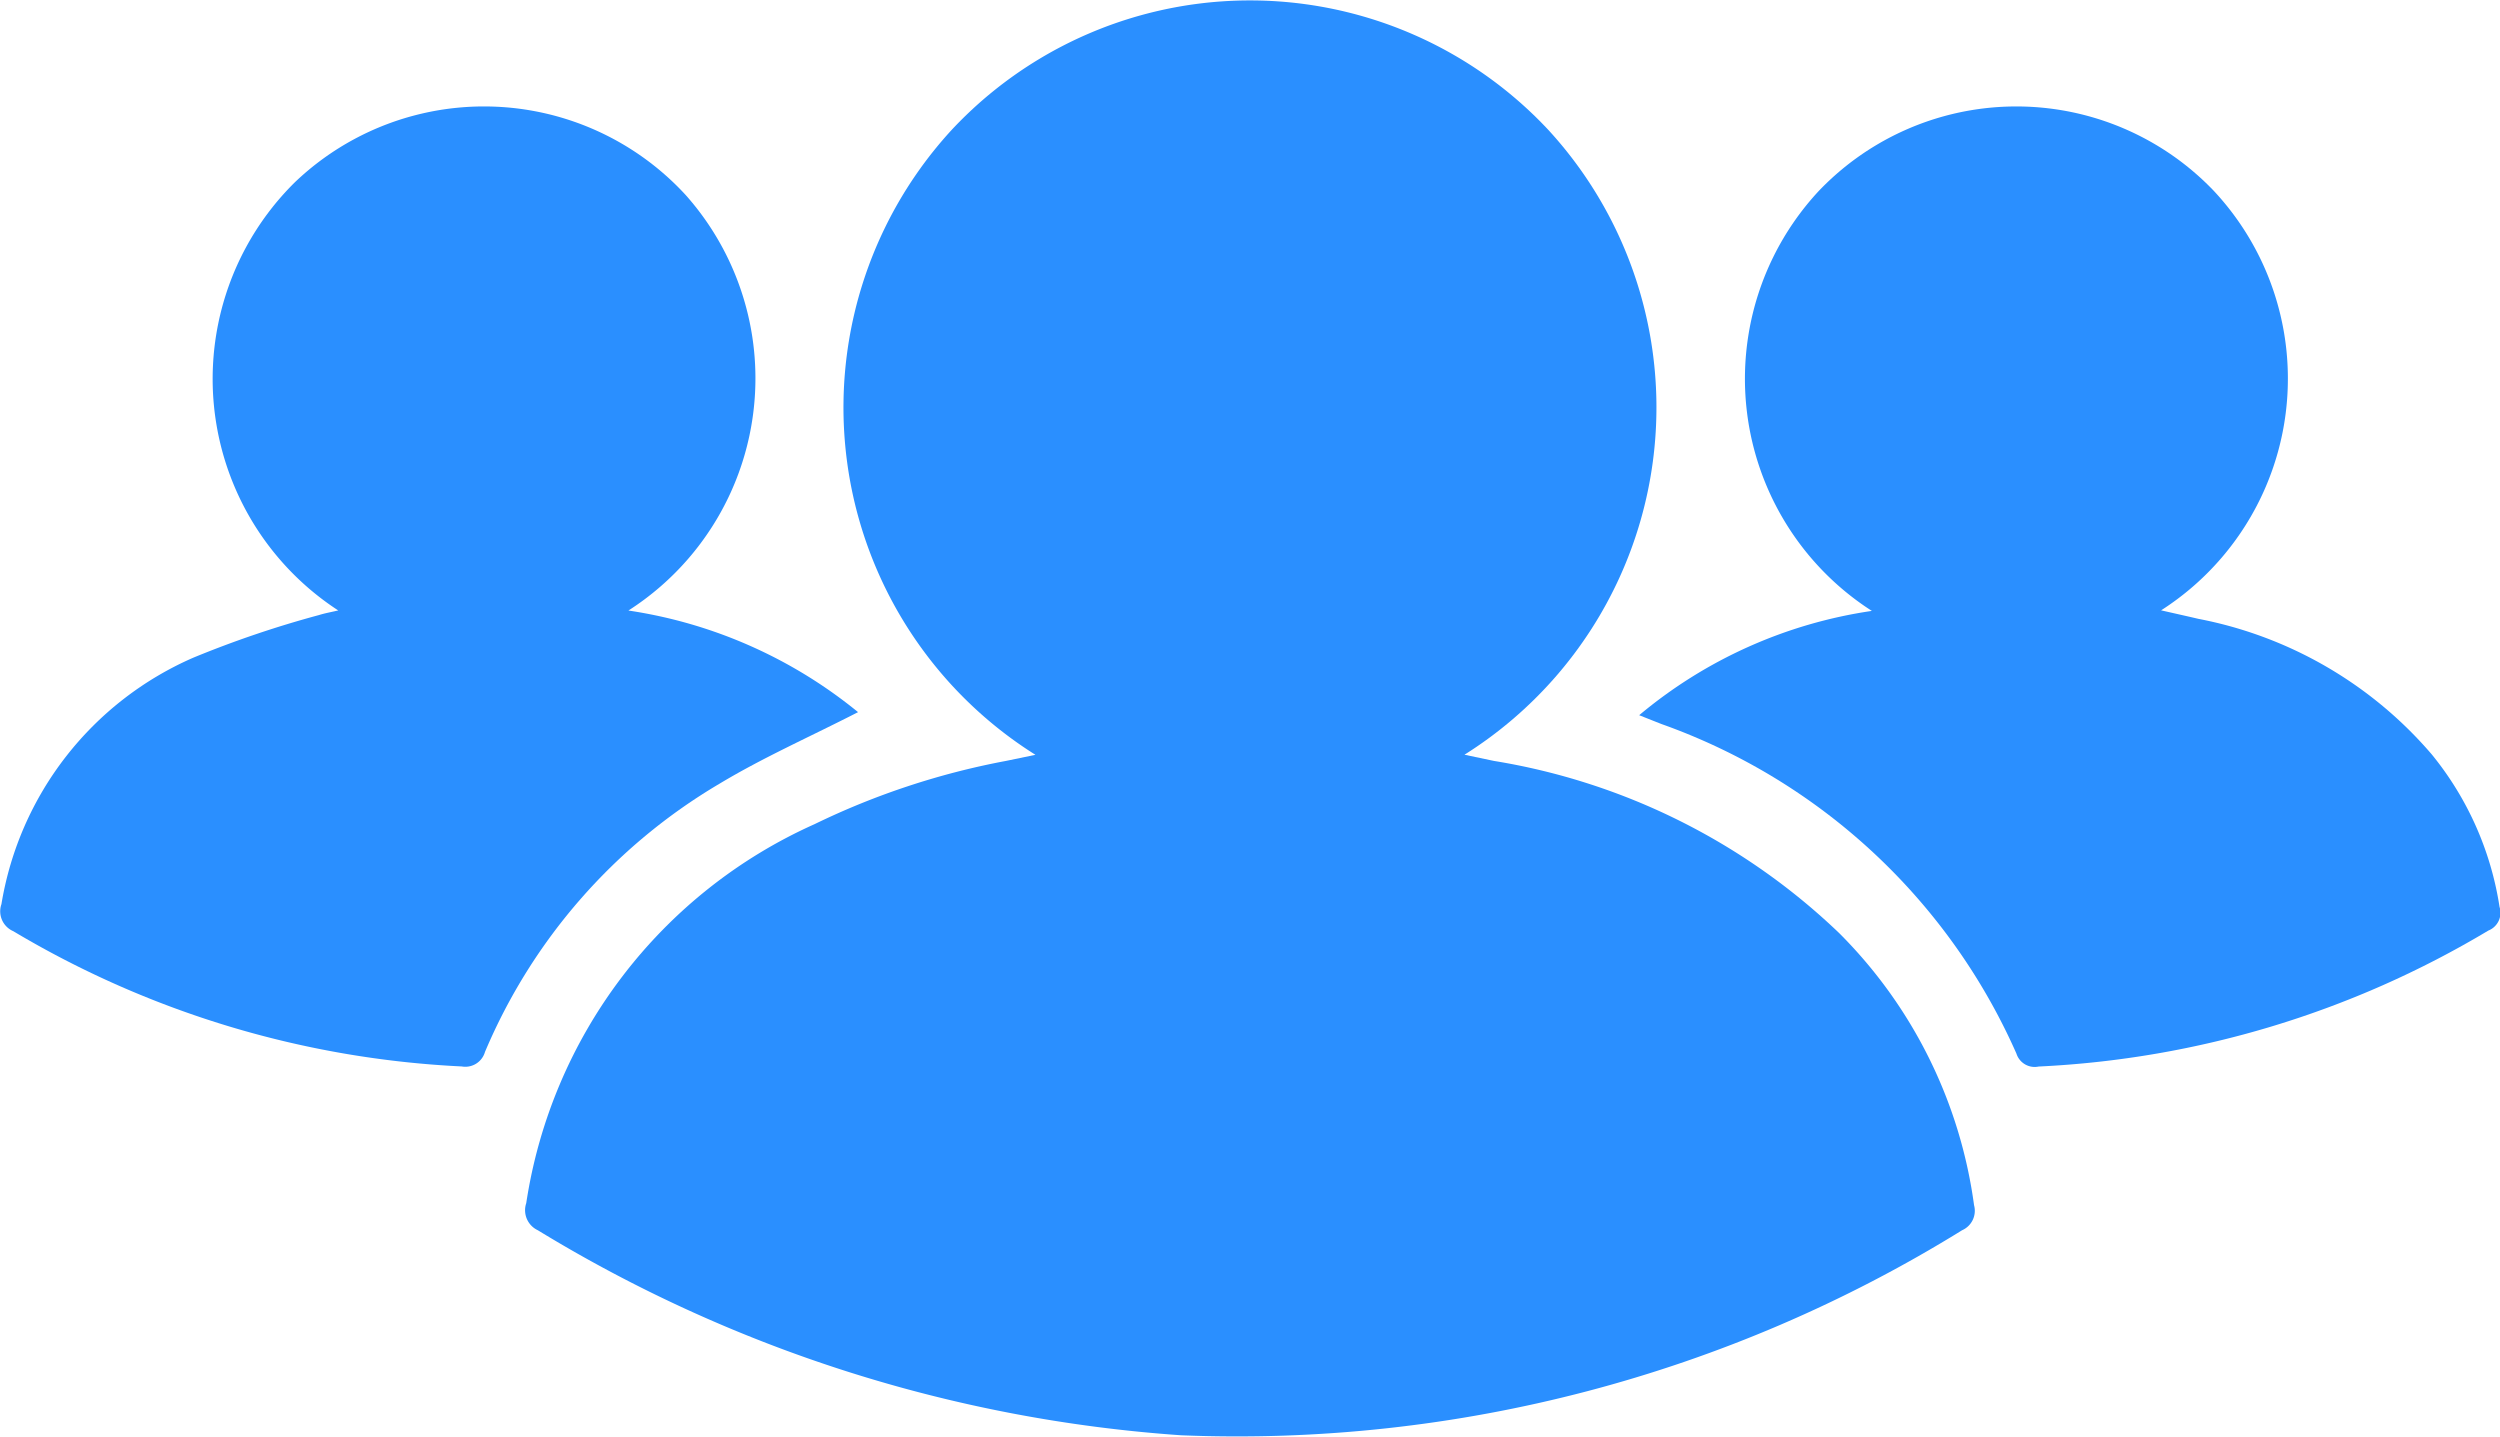 <svg id="Group_548" data-name="Group 548" xmlns="http://www.w3.org/2000/svg" width="26.129" height="15.018" viewBox="0 0 26.129 15.018">
  <path id="Path_238" data-name="Path 238" d="M-2795.931,396.173a6.791,6.791,0,0,0-3.608-1.8l-.309-.065a4.287,4.287,0,0,0,.875-6.532,4.269,4.269,0,0,0-6.22-.014,4.287,4.287,0,0,0,.861,6.547l-.309.064a7.906,7.906,0,0,0-2,.661,5.192,5.192,0,0,0-3.013,3.961.231.231,0,0,0,.121.283,14.865,14.865,0,0,0,6.724,2.143,14.393,14.393,0,0,0,8.162-2.143.222.222,0,0,0,.125-.262A4.956,4.956,0,0,0-2795.931,396.173Z" transform="translate(2815.154 -386.42)" fill="#2a8fff"/>
  <path id="Path_239" data-name="Path 239" d="M-2928.119,419.029c.457-.275.949-.492,1.448-.748a4.944,4.944,0,0,0-2.4-1.062,2.882,2.882,0,0,0,.6-4.341,2.862,2.862,0,0,0-4.083-.138,2.887,2.887,0,0,0,.45,4.478c-.076.018-.14.029-.2.048a10.874,10.874,0,0,0-1.315.446,3.415,3.415,0,0,0-2.005,2.576.226.226,0,0,0,.123.282,10.092,10.092,0,0,0,4.687,1.414.214.214,0,0,0,.244-.152A5.934,5.934,0,0,1-2928.119,419.029Z" transform="translate(2935.639 -410.838)" fill="#2a8fff"/>
  <path id="Path_240" data-name="Path 240" d="M-2533.708,420.285a3.315,3.315,0,0,0-.708-1.593,4.272,4.272,0,0,0-2.439-1.417c-.123-.029-.246-.056-.39-.089a2.875,2.875,0,0,0,.551-4.384,2.855,2.855,0,0,0-4.128,0,2.882,2.882,0,0,0,.554,4.39,4.888,4.888,0,0,0-2.432,1.09l.232.092a6.4,6.4,0,0,1,3.711,3.445.2.2,0,0,0,.232.135,10.075,10.075,0,0,0,4.7-1.421A.2.2,0,0,0-2533.708,420.285Z" transform="translate(2559.832 -410.807)" fill="#2a8fff"/>
</svg>
